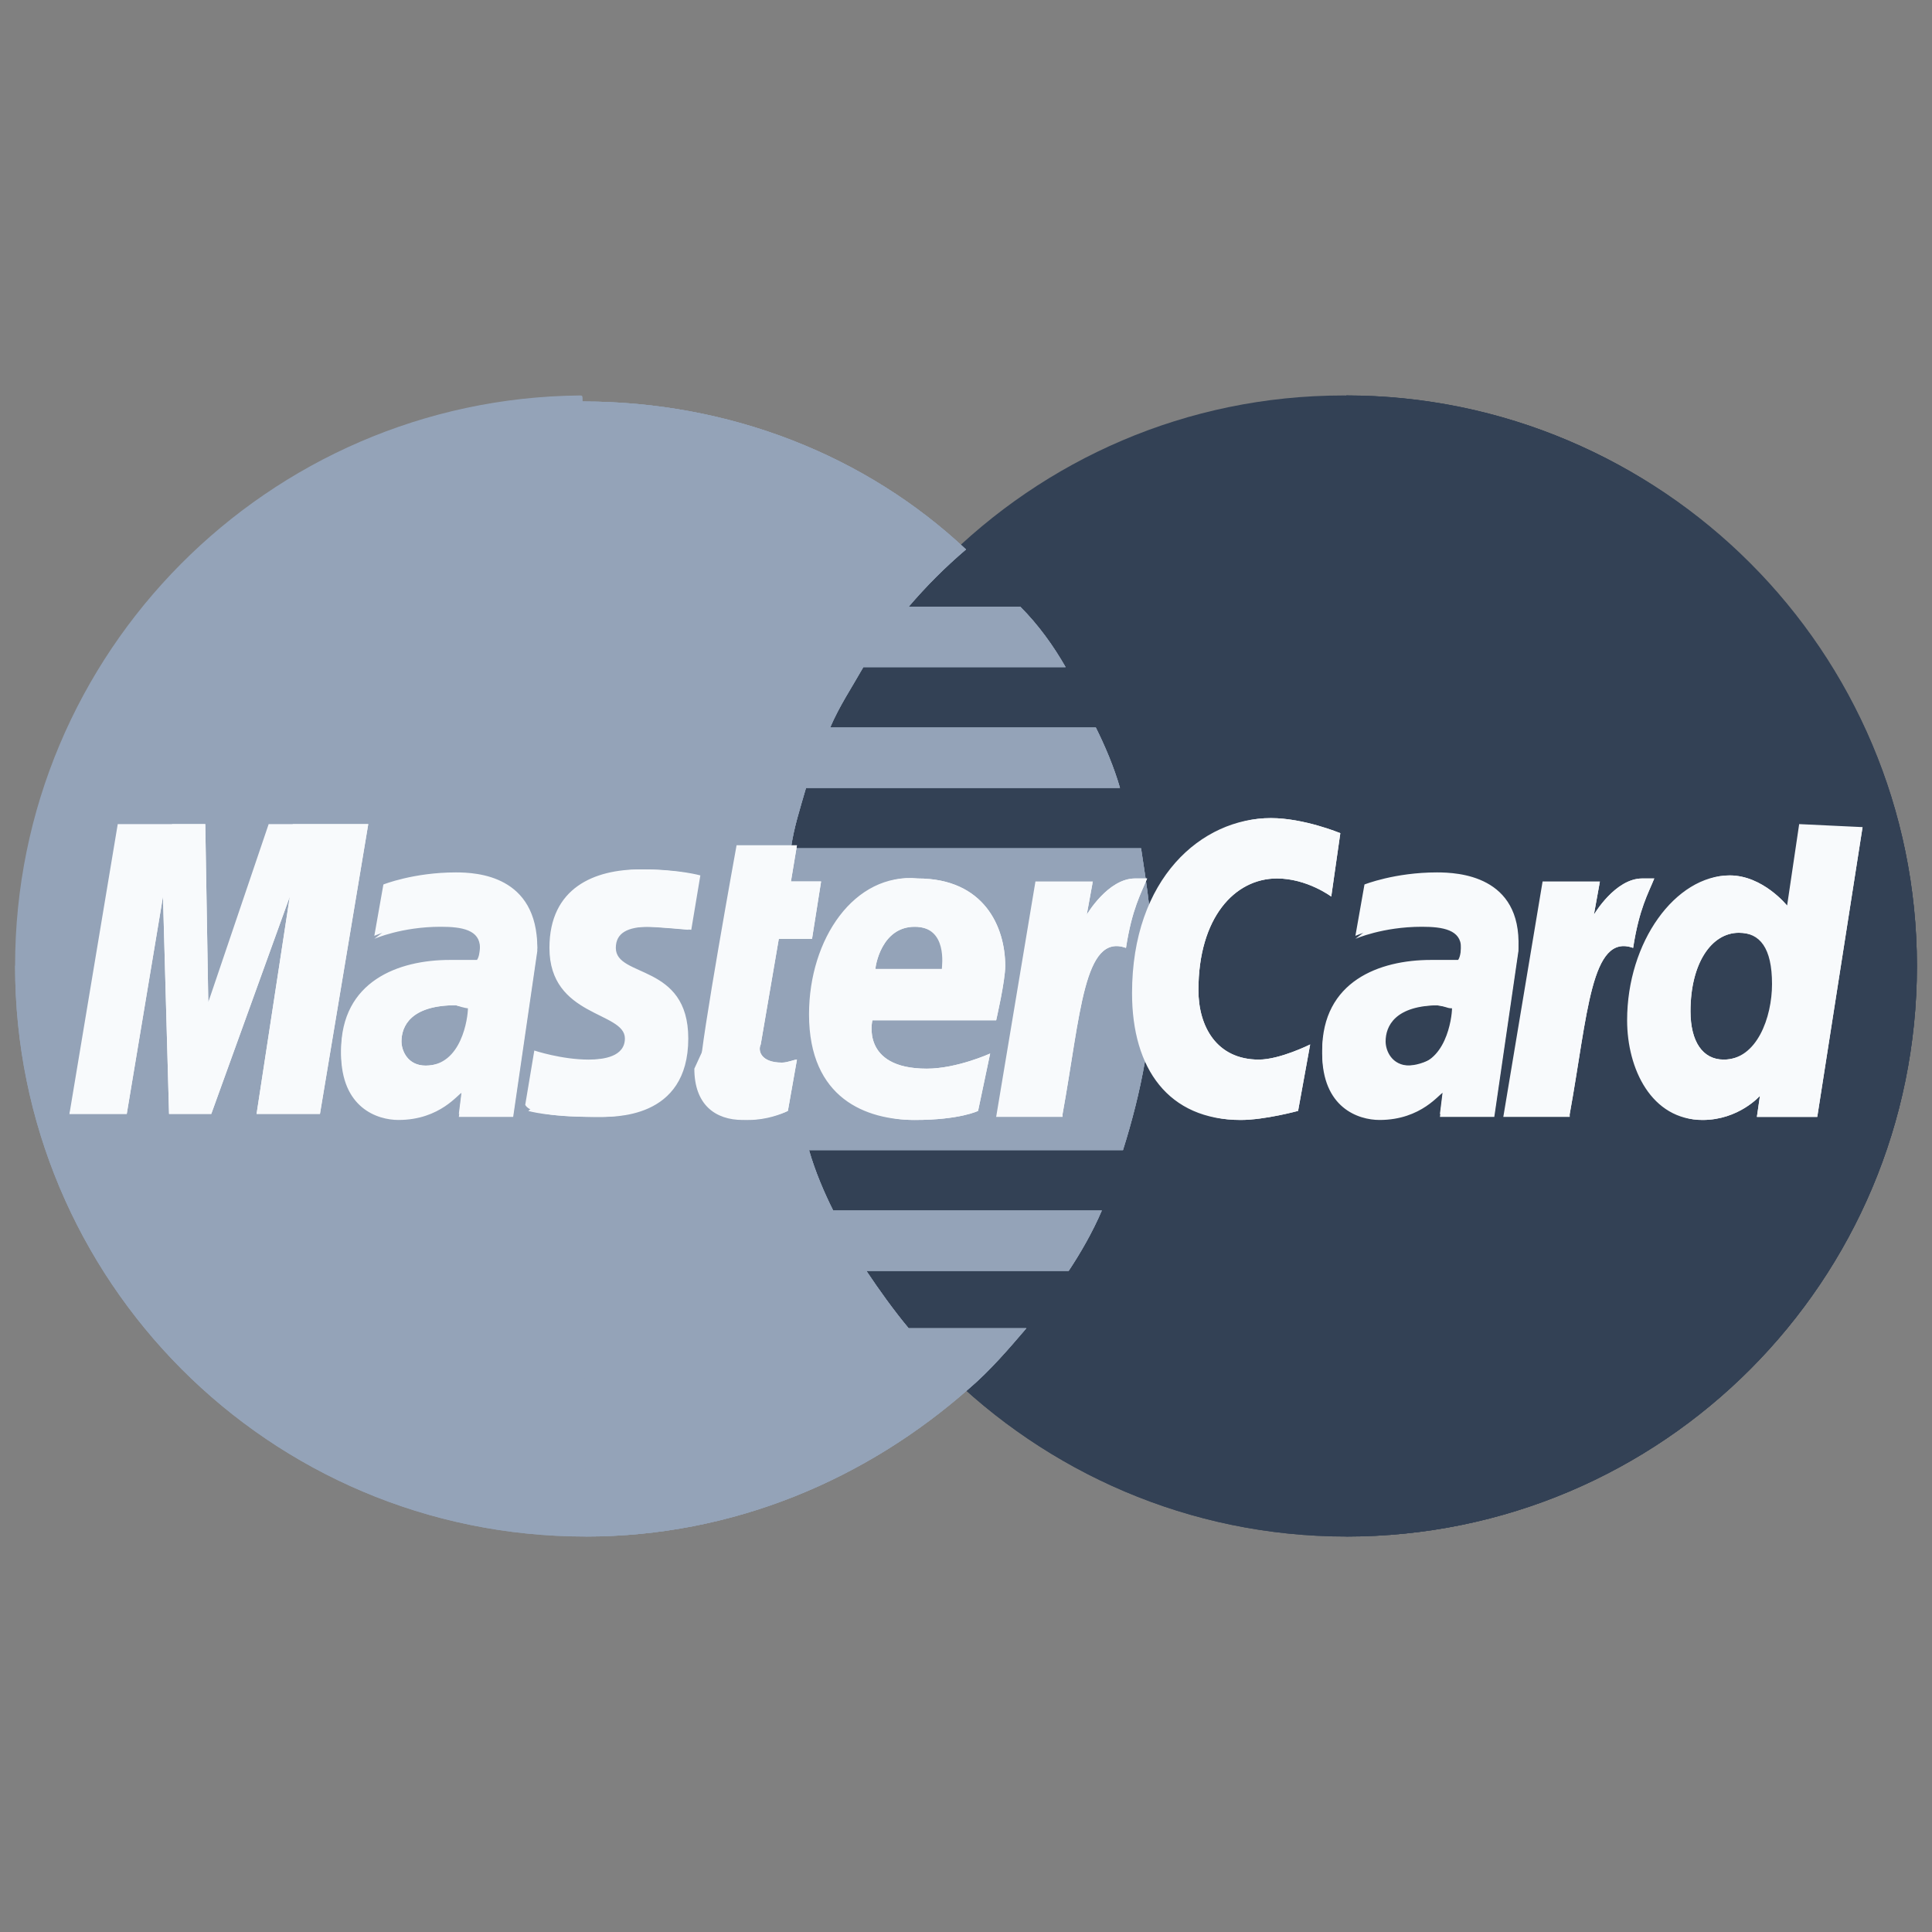 <svg width="36" height="36" viewBox="0 0 36 36" fill="none" xmlns="http://www.w3.org/2000/svg">
<rect x="0" y="0" width="36" height="36" fill="#808080" stroke="none"/>
<path d="M35.719 18C35.719 23.85 30.994 28.631 25.087 28.631C19.238 28.631 14.456 23.85 14.456 18C14.456 12.15 19.181 7.369 25.031 7.369C30.994 7.369 35.719 12.15 35.719 18Z" fill="#334155"/>
<path d="M25.087 7.369C30.938 7.369 35.719 12.15 35.719 18C35.719 23.85 30.994 28.631 25.087 28.631C19.238 28.631 14.456 23.85 14.456 18" fill="#334155"/>
<path d="M25.087 7.369C30.938 7.369 35.719 12.15 35.719 18C35.719 23.85 30.994 28.631 25.087 28.631" fill="#334155"/>
<path d="M10.8 7.369C5.006 7.425 0.281 12.15 0.281 18C0.281 23.85 5.006 28.631 10.912 28.631C13.669 28.631 16.144 27.562 18.056 25.875C18.45 25.538 18.788 25.144 19.125 24.75H16.931C16.65 24.413 16.369 24.019 16.144 23.681H19.913C20.137 23.344 20.363 22.95 20.531 22.556H15.525C15.356 22.219 15.188 21.825 15.075 21.431H20.925C21.262 20.363 21.488 19.238 21.488 18.056C21.488 17.269 21.375 16.538 21.262 15.806H14.738C14.794 15.412 14.906 15.075 15.019 14.681H20.869C20.756 14.287 20.587 13.894 20.419 13.556H15.469C15.637 13.162 15.863 12.825 16.087 12.431H19.856C19.631 12.037 19.35 11.644 19.012 11.306H16.931C17.269 10.912 17.606 10.575 18 10.238C16.144 8.494 13.613 7.481 10.856 7.481C10.856 7.369 10.856 7.369 10.8 7.369Z" fill="#94A3B8"/>
<path d="M0.281 18C0.281 23.85 5.006 28.631 10.912 28.631C13.669 28.631 16.144 27.562 18.056 25.875C18.45 25.538 18.788 25.144 19.125 24.75H16.931C16.65 24.413 16.369 24.019 16.144 23.681H19.913C20.137 23.344 20.363 22.95 20.531 22.556H15.525C15.356 22.219 15.188 21.825 15.075 21.431H20.925C21.262 20.363 21.488 19.238 21.488 18.056C21.488 17.269 21.375 16.538 21.262 15.806H14.738C14.794 15.412 14.906 15.075 15.019 14.681H20.869C20.756 14.287 20.587 13.894 20.419 13.556H15.469C15.637 13.162 15.863 12.825 16.087 12.431H19.856C19.631 12.037 19.35 11.644 19.012 11.306H16.931C17.269 10.912 17.606 10.575 18 10.238C16.144 8.494 13.613 7.481 10.856 7.481H10.8" fill="#94A3B8"/>
<path d="M10.912 28.631C13.669 28.631 16.144 27.562 18.056 25.875C18.45 25.538 18.788 25.144 19.125 24.75H16.931C16.65 24.413 16.369 24.019 16.144 23.681H19.913C20.137 23.344 20.363 22.95 20.531 22.556H15.525C15.356 22.219 15.188 21.825 15.075 21.431H20.925C21.262 20.363 21.488 19.238 21.488 18.056C21.488 17.269 21.375 16.538 21.262 15.806H14.738C14.794 15.412 14.906 15.075 15.019 14.681H20.869C20.756 14.287 20.587 13.894 20.419 13.556H15.469C15.637 13.162 15.863 12.825 16.087 12.431H19.856C19.631 12.037 19.35 11.644 19.012 11.306H16.931C17.269 10.912 17.606 10.575 18 10.238C16.144 8.494 13.613 7.481 10.856 7.481H10.8" fill="#94A3B8"/>
<path d="M14.681 20.7L14.85 19.744C14.794 19.744 14.681 19.8 14.569 19.8C14.175 19.8 14.119 19.575 14.175 19.462L14.512 17.494H15.131L15.3 16.425H14.738L14.85 15.75H13.725C13.725 15.75 13.05 19.462 13.05 19.913C13.05 20.587 13.444 20.869 13.95 20.869C14.287 20.869 14.569 20.756 14.681 20.7ZM15.075 18.9C15.075 20.475 16.144 20.869 17.044 20.869C17.887 20.869 18.225 20.7 18.225 20.7L18.45 19.631C18.45 19.631 17.831 19.913 17.269 19.913C16.031 19.913 16.256 19.012 16.256 19.012H18.562C18.562 19.012 18.731 18.281 18.731 18C18.731 17.269 18.337 16.369 17.1 16.369C15.919 16.256 15.075 17.494 15.075 18.9ZM17.044 17.269C17.663 17.269 17.55 18 17.55 18.056H16.312C16.312 18 16.425 17.269 17.044 17.269ZM24.188 20.7L24.413 19.462C24.413 19.462 23.85 19.744 23.456 19.744C22.669 19.744 22.331 19.125 22.331 18.45C22.331 17.1 23.006 16.369 23.794 16.369C24.356 16.369 24.806 16.706 24.806 16.706L24.975 15.525C24.975 15.525 24.3 15.244 23.681 15.244C22.387 15.244 21.094 16.369 21.094 18.506C21.094 19.913 21.769 20.869 23.119 20.869C23.569 20.869 24.188 20.7 24.188 20.7ZM8.494 16.256C7.706 16.256 7.144 16.481 7.144 16.481L6.975 17.438C6.975 17.438 7.481 17.212 8.212 17.212C8.606 17.212 8.944 17.269 8.944 17.606C8.944 17.831 8.887 17.887 8.887 17.887H8.381C7.425 17.887 6.356 18.281 6.356 19.575C6.356 20.587 7.031 20.812 7.425 20.812C8.212 20.812 8.55 20.306 8.606 20.306L8.55 20.756H9.562L10.012 17.663C10.012 16.312 8.887 16.256 8.494 16.256ZM8.719 18.788C8.719 18.956 8.606 19.856 7.931 19.856C7.594 19.856 7.481 19.575 7.481 19.406C7.481 19.125 7.65 18.731 8.494 18.731C8.662 18.788 8.719 18.788 8.719 18.788ZM11.081 20.812C11.363 20.812 12.769 20.869 12.769 19.35C12.769 17.944 11.419 18.225 11.419 17.663C11.419 17.381 11.644 17.269 12.037 17.269C12.206 17.269 12.825 17.325 12.825 17.325L12.994 16.312C12.994 16.312 12.6 16.2 11.925 16.2C11.081 16.2 10.238 16.538 10.238 17.663C10.238 18.956 11.644 18.844 11.644 19.35C11.644 19.688 11.25 19.744 10.969 19.744C10.463 19.744 9.956 19.575 9.956 19.575L9.787 20.587C9.844 20.7 10.125 20.812 11.081 20.812ZM33.525 15.356L33.3 16.875C33.3 16.875 32.85 16.312 32.231 16.312C31.219 16.312 30.319 17.55 30.319 19.012C30.319 19.913 30.769 20.869 31.725 20.869C32.4 20.869 32.794 20.419 32.794 20.419L32.737 20.812H33.862L34.706 15.412L33.525 15.356ZM33.019 18.337C33.019 18.956 32.737 19.744 32.119 19.744C31.725 19.744 31.5 19.406 31.5 18.844C31.5 17.944 31.894 17.381 32.4 17.381C32.794 17.381 33.019 17.663 33.019 18.337ZM2.362 20.756L3.037 16.706L3.15 20.756H3.937L5.4 16.706L4.781 20.756H5.962L6.862 15.356H5.006L3.881 18.675L3.825 15.356H2.194L1.294 20.756H2.362ZM19.8 20.756C20.137 18.9 20.194 17.381 20.981 17.663C21.094 16.931 21.262 16.65 21.375 16.369H21.15C20.644 16.369 20.25 17.044 20.25 17.044L20.363 16.425H19.294L18.562 20.812H19.8V20.756ZM26.775 16.256C25.988 16.256 25.425 16.481 25.425 16.481L25.256 17.438C25.256 17.438 25.762 17.212 26.494 17.212C26.887 17.212 27.225 17.269 27.225 17.606C27.225 17.831 27.169 17.887 27.169 17.887H26.663C25.706 17.887 24.637 18.281 24.637 19.575C24.637 20.587 25.312 20.812 25.706 20.812C26.494 20.812 26.831 20.306 26.887 20.306L26.831 20.756H27.844L28.294 17.663C28.35 16.312 27.169 16.256 26.775 16.256ZM27.056 18.788C27.056 18.956 26.944 19.856 26.269 19.856C25.931 19.856 25.819 19.575 25.819 19.406C25.819 19.125 25.988 18.731 26.831 18.731C27 18.788 27 18.788 27.056 18.788ZM29.25 20.756C29.587 18.9 29.644 17.381 30.431 17.663C30.544 16.931 30.712 16.65 30.825 16.369H30.6C30.094 16.369 29.7 17.044 29.7 17.044L29.812 16.425H28.744L28.012 20.812H29.25V20.756Z" fill="#F8FAFC"/>
<path d="M12.938 19.913C12.938 20.587 13.331 20.869 13.838 20.869C14.231 20.869 14.569 20.756 14.681 20.7L14.85 19.744C14.794 19.744 14.681 19.8 14.569 19.8C14.175 19.8 14.119 19.575 14.175 19.462L14.512 17.494H15.131L15.3 16.425H14.738L14.85 15.75M15.637 18.9C15.637 20.475 16.144 20.869 17.044 20.869C17.887 20.869 18.225 20.7 18.225 20.7L18.45 19.631C18.45 19.631 17.831 19.913 17.269 19.913C16.031 19.913 16.256 19.012 16.256 19.012H18.562C18.562 19.012 18.731 18.281 18.731 18C18.731 17.269 18.337 16.369 17.1 16.369C15.919 16.256 15.637 17.494 15.637 18.9ZM17.044 17.269C17.663 17.269 17.775 18 17.775 18.056H16.312C16.312 18 16.425 17.269 17.044 17.269ZM24.188 20.7L24.413 19.462C24.413 19.462 23.85 19.744 23.456 19.744C22.669 19.744 22.331 19.125 22.331 18.45C22.331 17.1 23.006 16.369 23.794 16.369C24.356 16.369 24.806 16.706 24.806 16.706L24.975 15.525C24.975 15.525 24.3 15.244 23.681 15.244C22.387 15.244 21.656 16.369 21.656 18.506C21.656 19.913 21.769 20.869 23.119 20.869C23.569 20.869 24.188 20.7 24.188 20.7ZM6.975 17.494C6.975 17.494 7.481 17.269 8.212 17.269C8.606 17.269 8.944 17.325 8.944 17.663C8.944 17.887 8.887 17.944 8.887 17.944H8.381C7.425 17.944 6.356 18.337 6.356 19.631C6.356 20.644 7.031 20.869 7.425 20.869C8.212 20.869 8.55 20.363 8.606 20.363L8.55 20.812H9.562L10.012 17.719C10.012 16.425 8.887 16.369 8.437 16.369M9.281 18.788C9.281 18.956 8.606 19.856 7.931 19.856C7.594 19.856 7.481 19.575 7.481 19.406C7.481 19.125 7.65 18.731 8.494 18.731C8.662 18.788 9.281 18.788 9.281 18.788ZM9.844 20.7C9.844 20.7 10.181 20.812 11.137 20.812C11.419 20.812 12.825 20.869 12.825 19.35C12.825 17.944 11.475 18.225 11.475 17.663C11.475 17.381 11.7 17.269 12.094 17.269C12.262 17.269 12.881 17.325 12.881 17.325L13.05 16.312C13.05 16.312 12.656 16.2 11.981 16.2C11.137 16.2 10.856 16.538 10.856 17.663C10.856 18.956 11.7 18.844 11.7 19.35C11.7 19.688 11.306 19.744 11.025 19.744M33.3 16.875C33.3 16.875 32.85 16.312 32.231 16.312C31.219 16.312 30.881 17.55 30.881 19.012C30.881 19.913 30.769 20.869 31.725 20.869C32.4 20.869 32.794 20.419 32.794 20.419L32.737 20.812H33.862L34.706 15.412M33.244 18.337C33.244 18.956 32.737 19.744 32.119 19.744C31.725 19.744 31.5 19.406 31.5 18.844C31.5 17.944 31.894 17.381 32.4 17.381C32.794 17.381 33.244 17.663 33.244 18.337ZM2.362 20.756L3.037 16.706L3.15 20.756H3.937L5.4 16.706L4.781 20.756H5.962L6.862 15.356H5.456L3.881 18.675L3.825 15.356H3.206L1.294 20.756H2.362ZM18.619 20.756H19.8C20.137 18.9 20.194 17.381 20.981 17.663C21.094 16.931 21.262 16.65 21.375 16.369H21.15C20.644 16.369 20.25 17.044 20.25 17.044L20.363 16.425M25.256 17.494C25.256 17.494 25.762 17.269 26.494 17.269C26.887 17.269 27.225 17.325 27.225 17.663C27.225 17.887 27.169 17.944 27.169 17.944H26.663C25.706 17.944 24.637 18.337 24.637 19.631C24.637 20.644 25.312 20.869 25.706 20.869C26.494 20.869 26.831 20.363 26.887 20.363L26.831 20.812H27.844L28.294 17.719C28.294 16.425 27.169 16.369 26.719 16.369M27.562 18.788C27.562 18.956 26.887 19.856 26.212 19.856C25.875 19.856 25.762 19.575 25.762 19.406C25.762 19.125 25.931 18.731 26.775 18.731C27 18.788 27.562 18.788 27.562 18.788ZM28.069 20.756H29.25C29.587 18.9 29.644 17.381 30.431 17.663C30.544 16.931 30.712 16.65 30.825 16.369H30.6C30.094 16.369 29.7 17.044 29.7 17.044L29.812 16.425" fill="#F8FAFC"/>
</svg>
